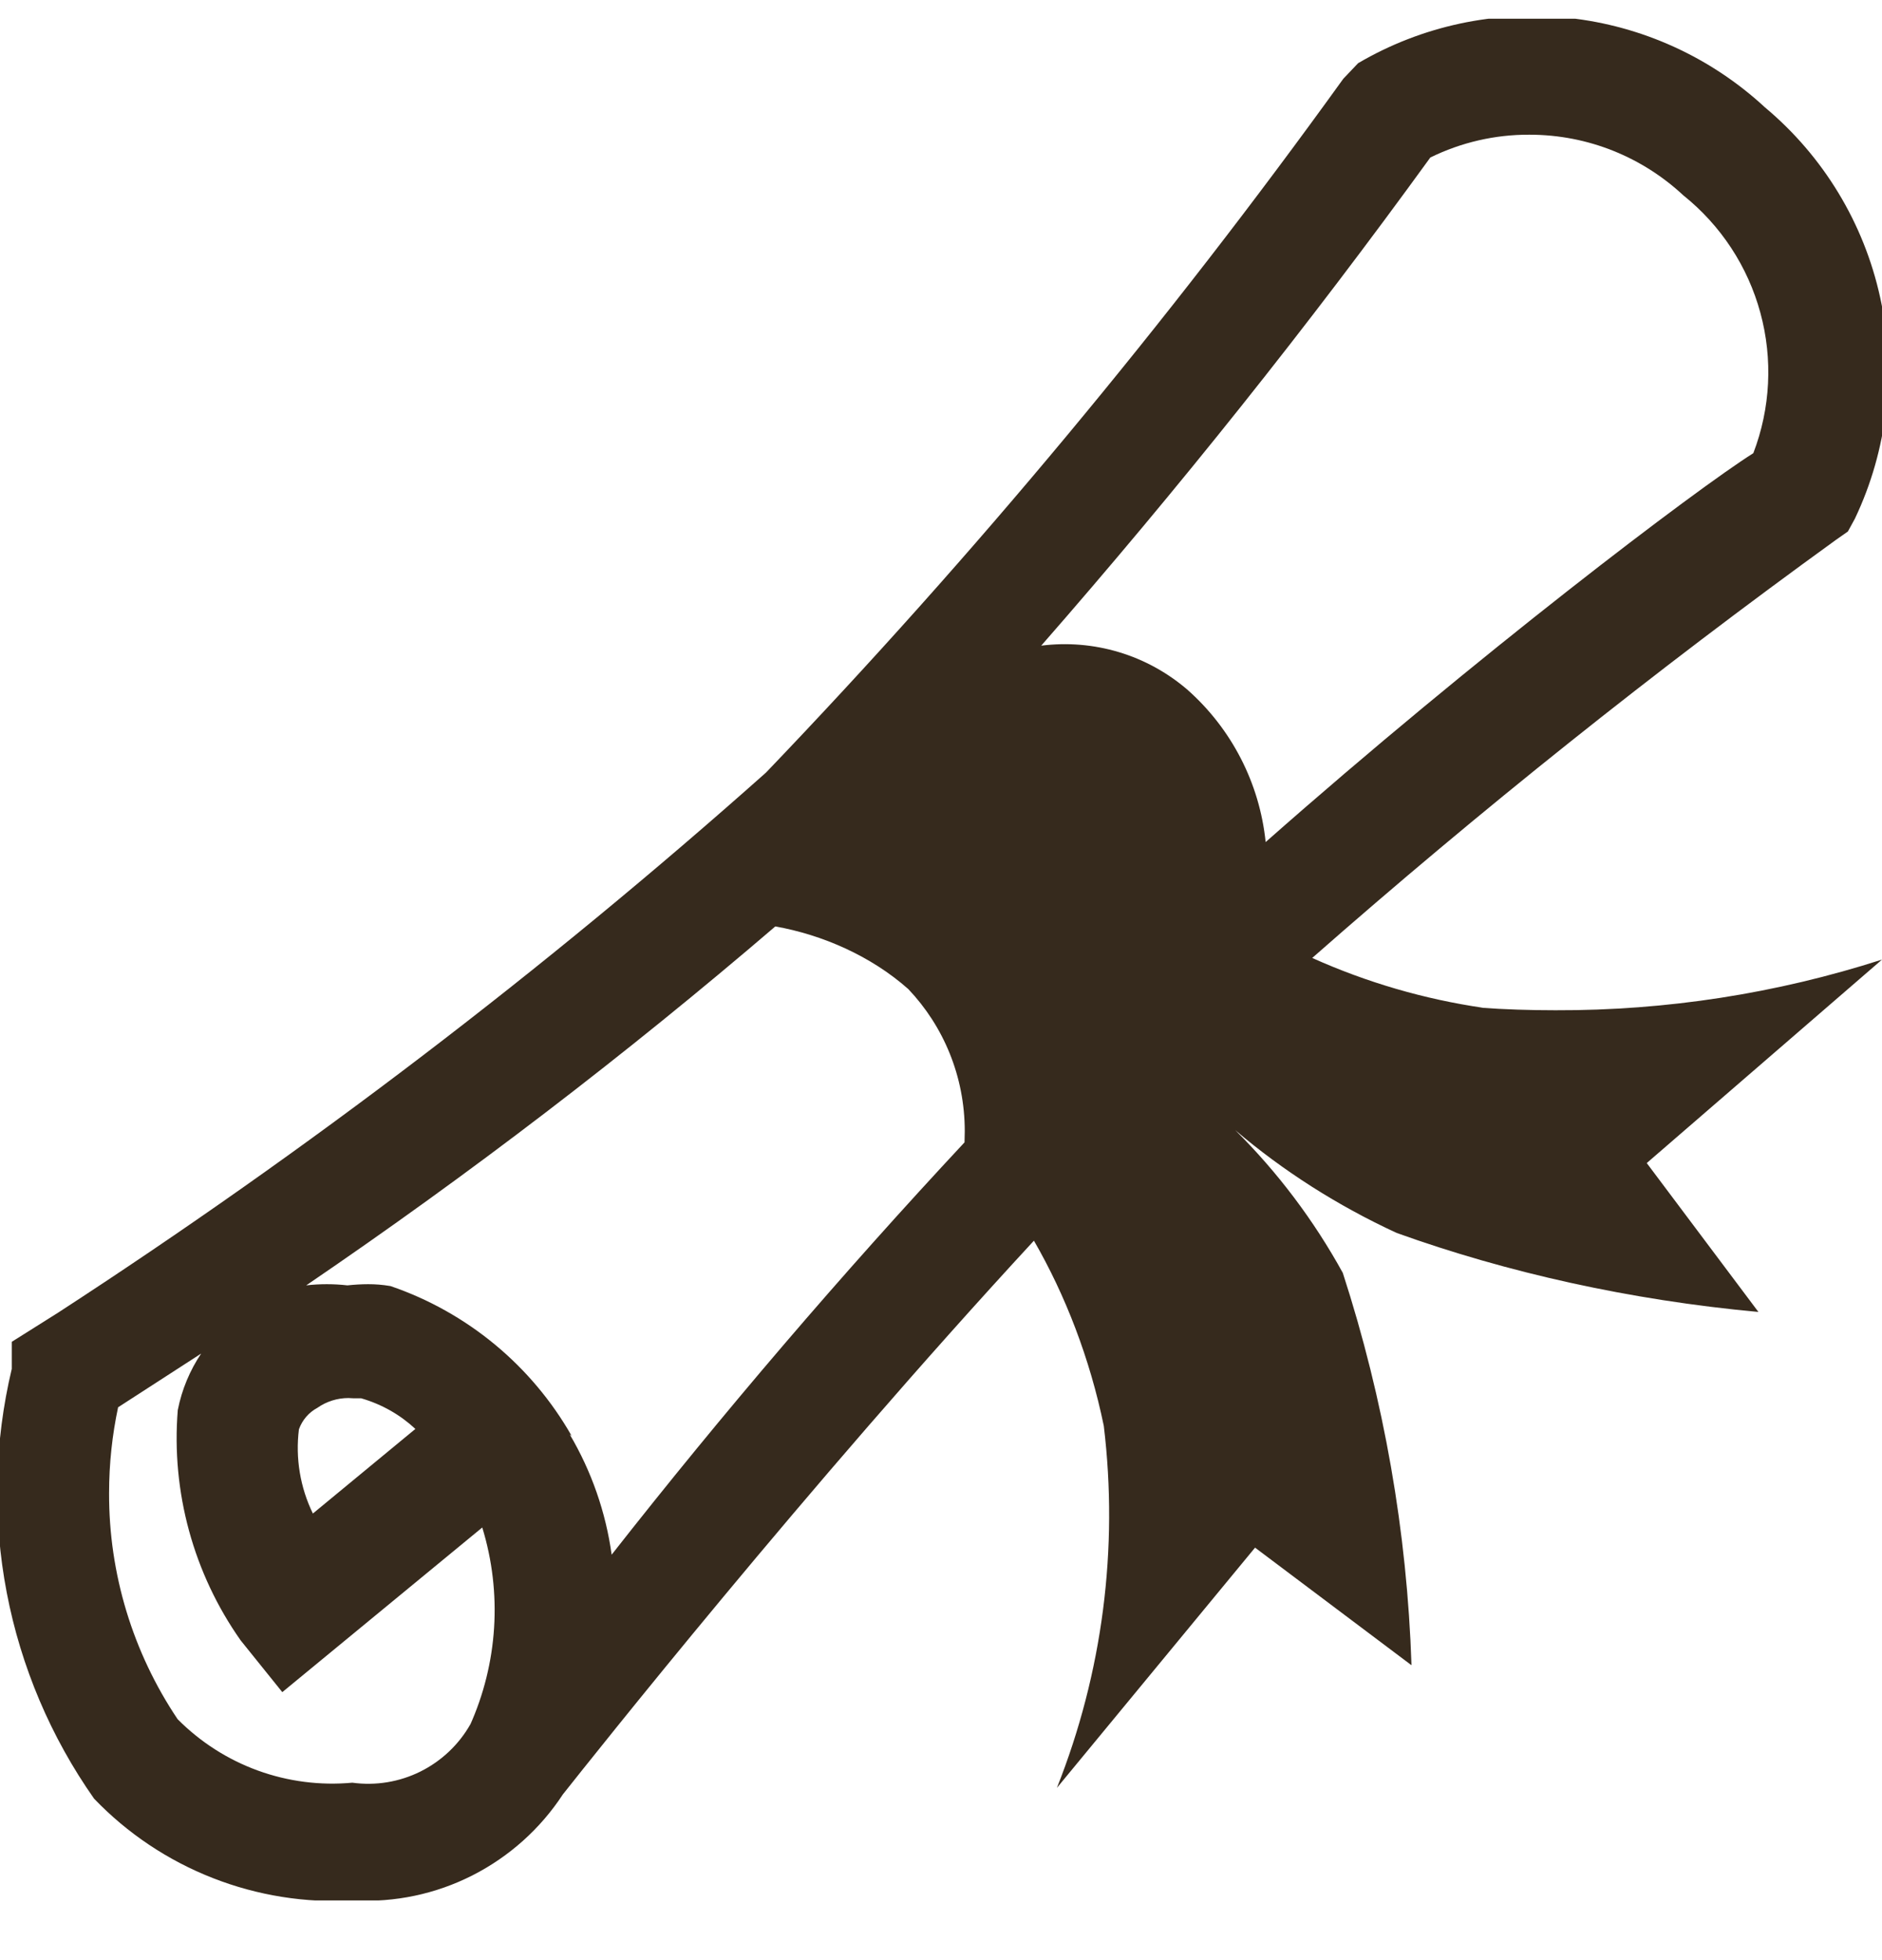 <svg width="24" height="25" viewBox="0 0 24 25" fill="none" xmlns="http://www.w3.org/2000/svg">
<g id="vaadin:diploma-scroll" clip-path="url(#clip0_2603_328)">
<path id="Vector" d="M18.915 12.854C18.162 12.744 17.428 12.53 16.734 12.218C18.875 10.335 21.105 8.555 23.415 6.884L23.565 6.779L23.655 6.614C24.072 5.736 24.185 4.745 23.977 3.796C23.77 2.847 23.253 1.993 22.508 1.37C21.818 0.731 20.941 0.331 20.007 0.229C19.072 0.128 18.13 0.33 17.319 0.806L17.13 1.005C14.885 4.123 12.425 7.08 9.768 9.854C6.937 12.374 3.919 14.676 0.741 16.742L0.15 17.114V17.459C-0.073 18.395 -0.095 19.368 0.086 20.313C0.267 21.258 0.647 22.154 1.2 22.941C1.625 23.384 2.141 23.729 2.713 23.953C3.284 24.177 3.898 24.275 4.511 24.239C5.035 24.267 5.557 24.157 6.025 23.919C6.493 23.681 6.891 23.325 7.178 22.886C7.545 22.424 10.275 18.974 13.185 15.824C13.587 16.52 13.899 17.328 14.076 18.186C14.265 19.751 14.06 21.338 13.478 22.803L16.005 19.739L18 21.239C17.944 19.538 17.649 17.854 17.124 16.235C16.756 15.566 16.294 14.952 15.752 14.414C16.361 14.933 17.058 15.378 17.81 15.725C19.22 16.232 20.793 16.583 22.424 16.733L21 14.834L24 12.239C22.654 12.672 21.248 12.89 19.835 12.885C19.511 12.885 19.19 12.875 18.872 12.852L18.915 12.854ZM18.24 2.009C18.633 1.816 19.065 1.716 19.503 1.718C20.262 1.718 20.952 2.012 21.467 2.492C21.945 2.875 22.289 3.399 22.449 3.99C22.61 4.581 22.578 5.208 22.359 5.78C21.63 6.24 18.84 8.355 16.14 10.74C16.063 9.988 15.705 9.293 15.138 8.793C14.884 8.576 14.588 8.413 14.267 8.317C13.947 8.221 13.61 8.193 13.278 8.235C15.026 6.236 16.682 4.159 18.24 2.009ZM4.05 17.954C4.165 17.874 4.303 17.831 4.443 17.831L4.503 17.834H4.605C4.874 17.912 5.106 18.047 5.297 18.225L3.99 19.304C3.828 18.971 3.766 18.598 3.812 18.23C3.854 18.112 3.938 18.014 4.049 17.955L4.05 17.954ZM6 21.989C5.853 22.25 5.63 22.461 5.361 22.595C5.093 22.728 4.79 22.778 4.493 22.737C4.085 22.775 3.673 22.722 3.288 22.582C2.903 22.442 2.554 22.218 2.265 21.927C1.693 21.075 1.388 20.071 1.391 19.044C1.391 18.668 1.431 18.302 1.506 17.949L2.565 17.264C2.424 17.474 2.319 17.72 2.267 17.985C2.183 19.028 2.467 20.067 3.069 20.922L3.6 21.582L6.15 19.482C6.406 20.316 6.349 21.215 5.991 22.01L6 21.989ZM7.29 18.314C6.779 17.417 5.957 16.737 4.98 16.403C4.874 16.385 4.785 16.379 4.695 16.379C4.605 16.379 4.517 16.385 4.43 16.394C4.255 16.374 4.079 16.374 3.905 16.394C5.982 14.98 7.979 13.452 9.887 11.816C10.484 11.922 11.105 12.191 11.583 12.615C12.029 13.085 12.303 13.724 12.303 14.429L12.3 14.57C10.726 16.258 9.225 18.013 7.8 19.829C7.725 19.287 7.543 18.765 7.265 18.294L7.29 18.314Z" fill="#362A1D"/>
</g>
<defs>
<clipPath id="clip0_2603_328">
<rect width="24" height="24" fill="white" transform="translate(0 0.239)"/>
</clipPath>
</defs>
</svg>
